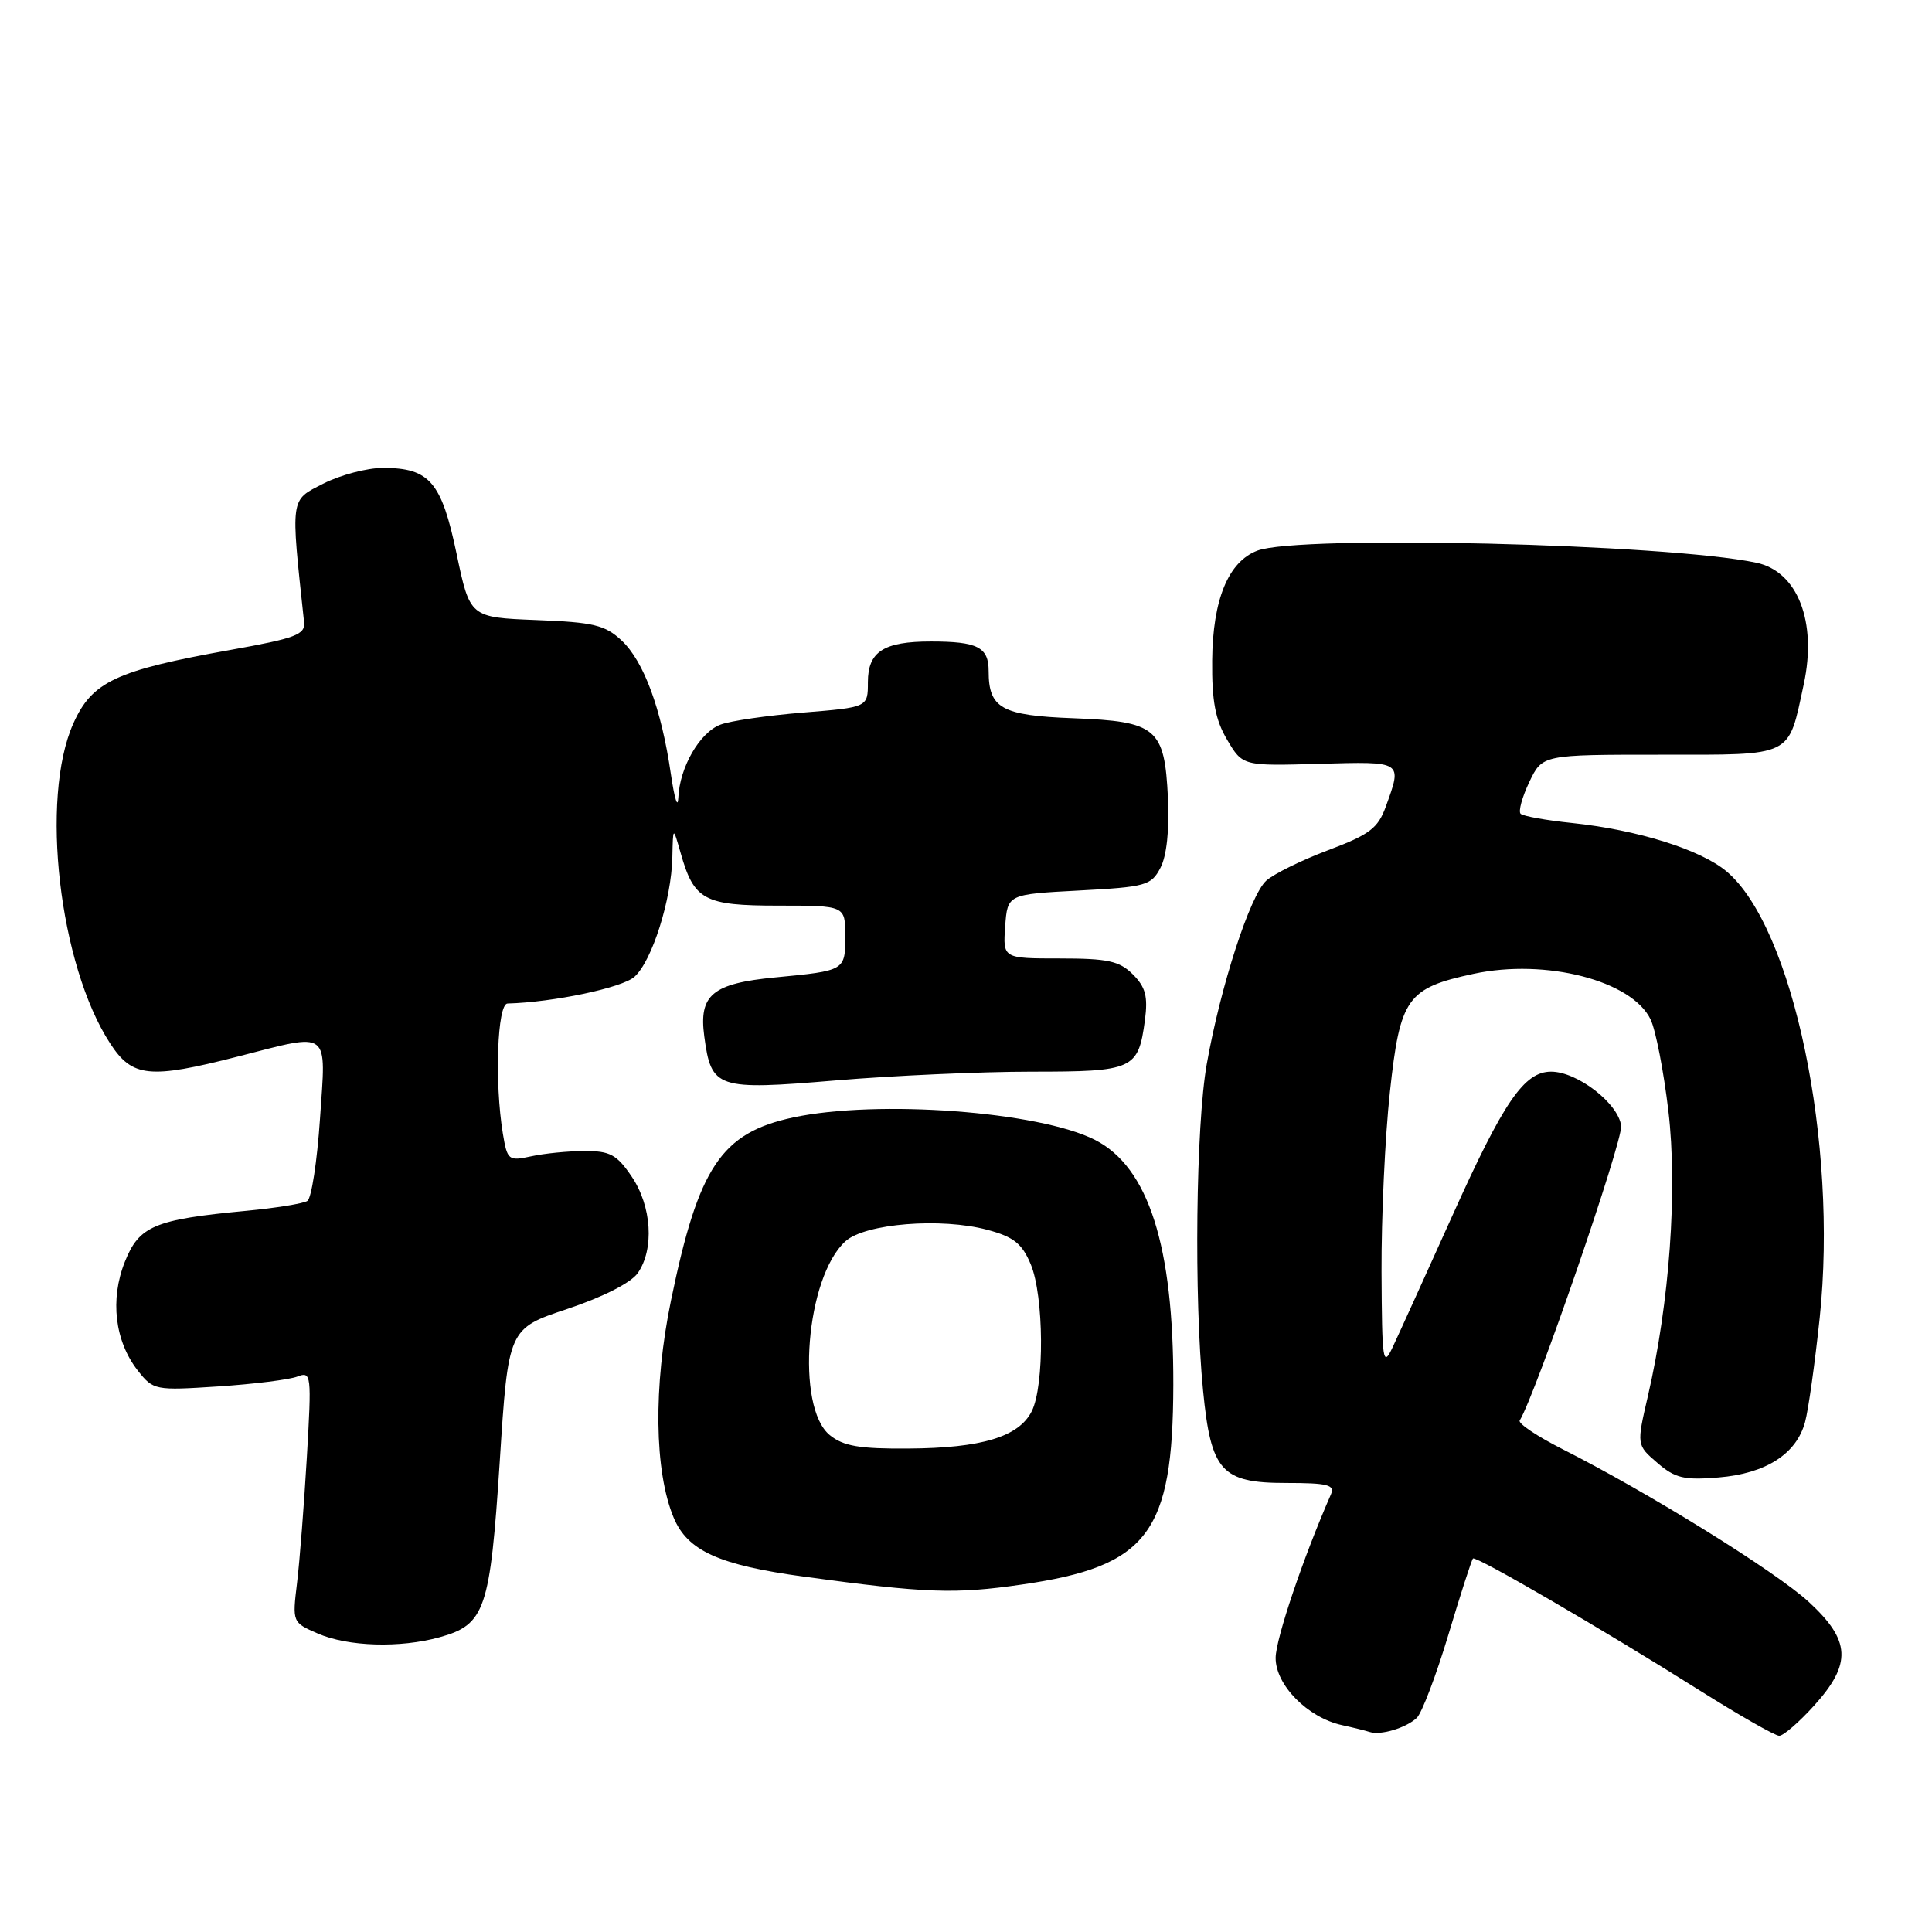 <?xml version="1.0" encoding="UTF-8" standalone="no"?>
<!DOCTYPE svg PUBLIC "-//W3C//DTD SVG 1.1//EN" "http://www.w3.org/Graphics/SVG/1.1/DTD/svg11.dtd" >
<svg xmlns="http://www.w3.org/2000/svg" xmlns:xlink="http://www.w3.org/1999/xlink" version="1.1" viewBox="0 0 256 256">
 <g >
 <path fill="currentColor"
d=" M 187.73 227.63 C 188.40 226.99 190.28 222.05 191.91 216.64 C 193.53 211.23 195.00 206.67 195.18 206.51 C 195.58 206.13 212.44 215.94 225.12 223.93 C 230.42 227.27 235.20 230.00 235.76 230.00 C 236.31 230.00 238.39 228.20 240.38 226.00 C 245.39 220.45 245.24 217.39 239.68 212.27 C 235.32 208.25 218.39 197.75 207.04 192.02 C 203.68 190.32 201.12 188.61 201.37 188.22 C 203.48 184.79 215.04 151.20 214.81 149.18 C 214.46 146.22 209.01 142.00 205.53 142.00 C 201.96 142.00 199.25 145.95 192.43 161.12 C 188.87 169.03 185.32 176.85 184.54 178.50 C 183.24 181.26 183.12 180.47 183.06 168.50 C 183.03 161.35 183.52 150.64 184.17 144.69 C 185.52 132.21 186.43 130.93 195.28 129.03 C 204.83 126.99 216.24 129.93 218.71 135.08 C 219.39 136.49 220.45 141.96 221.07 147.22 C 222.30 157.65 221.22 172.60 218.36 184.96 C 216.85 191.47 216.85 191.47 219.61 193.84 C 221.96 195.87 223.15 196.15 227.72 195.77 C 233.99 195.25 238.04 192.66 239.18 188.43 C 239.62 186.82 240.49 180.60 241.12 174.62 C 243.56 151.48 237.59 122.88 228.78 115.47 C 225.35 112.58 216.98 109.96 208.29 109.05 C 204.87 108.70 201.81 108.14 201.49 107.83 C 201.17 107.51 201.69 105.62 202.64 103.62 C 204.37 100.00 204.37 100.00 220.02 100.00 C 237.79 100.00 236.90 100.44 239.01 90.65 C 240.79 82.37 238.19 75.71 232.72 74.56 C 220.79 72.05 172.10 70.87 166.61 72.96 C 162.76 74.42 160.69 79.44 160.62 87.52 C 160.57 92.89 161.03 95.36 162.60 98.02 C 164.66 101.50 164.66 101.50 174.83 101.21 C 185.94 100.90 185.82 100.82 183.63 106.87 C 182.59 109.75 181.48 110.59 176.00 112.65 C 172.47 113.98 168.78 115.80 167.79 116.69 C 165.63 118.65 161.74 130.64 159.90 141.00 C 158.46 149.15 158.20 171.86 159.41 184.24 C 160.46 194.97 161.84 196.50 170.42 196.50 C 175.91 196.50 176.91 196.75 176.36 198.00 C 172.67 206.42 169.06 217.11 169.03 219.66 C 169.00 223.25 173.26 227.59 177.83 228.59 C 179.30 228.91 180.95 229.32 181.50 229.50 C 182.96 229.97 186.31 228.96 187.73 227.63 Z  M 58.26 216.94 C 64.28 215.27 64.94 213.34 66.22 193.64 C 67.35 176.05 67.35 176.05 75.18 173.44 C 79.89 171.87 83.60 169.98 84.50 168.70 C 86.72 165.53 86.36 159.83 83.70 155.90 C 81.73 152.99 80.83 152.50 77.45 152.52 C 75.28 152.52 72.09 152.84 70.37 153.22 C 67.38 153.87 67.22 153.74 66.63 150.20 C 65.52 143.44 65.89 133.00 67.25 132.97 C 73.30 132.81 82.48 130.88 84.08 129.42 C 86.40 127.33 88.97 119.21 89.09 113.57 C 89.18 109.50 89.18 109.50 90.18 113.00 C 91.96 119.29 93.28 120.00 103.15 120.00 C 112.00 120.00 112.00 120.00 112.00 124.03 C 112.00 128.62 112.01 128.62 102.74 129.51 C 94.39 130.31 92.58 131.82 93.32 137.32 C 94.25 144.25 94.94 144.49 110.75 143.16 C 118.37 142.52 130.04 142.00 136.68 142.00 C 150.21 142.00 150.83 141.72 151.71 135.16 C 152.12 132.04 151.79 130.79 150.12 129.12 C 148.33 127.33 146.80 127.00 140.44 127.00 C 132.89 127.00 132.89 127.00 133.19 122.75 C 133.50 118.50 133.50 118.50 142.97 118.00 C 151.82 117.53 152.54 117.34 153.76 115.00 C 154.59 113.43 154.96 109.99 154.76 105.75 C 154.31 96.46 153.28 95.59 142.21 95.17 C 132.70 94.81 131.00 93.86 131.00 88.92 C 131.00 85.75 129.53 85.00 123.35 85.00 C 117.08 85.00 115.00 86.34 115.00 90.40 C 115.00 93.72 115.00 93.72 106.41 94.42 C 101.68 94.81 96.75 95.52 95.46 96.02 C 92.71 97.06 90.05 101.68 89.88 105.70 C 89.81 107.24 89.37 105.82 88.89 102.54 C 87.64 93.95 85.31 87.64 82.39 84.89 C 80.18 82.82 78.68 82.45 71.06 82.16 C 62.27 81.81 62.27 81.81 60.50 73.37 C 58.50 63.83 56.92 62.00 50.74 62.00 C 48.64 62.00 45.08 62.94 42.83 64.09 C 38.42 66.34 38.50 65.73 40.29 82.42 C 40.47 84.09 39.23 84.56 30.52 86.12 C 15.37 88.83 12.19 90.32 9.71 95.88 C 5.29 105.79 7.83 127.87 14.59 138.25 C 17.52 142.76 19.78 143.00 31.50 140.00 C 43.92 136.82 43.21 136.29 42.40 148.25 C 42.02 153.89 41.27 158.78 40.73 159.13 C 40.20 159.48 36.55 160.07 32.63 160.44 C 20.46 161.59 18.44 162.44 16.55 167.18 C 14.55 172.17 15.21 177.72 18.26 181.61 C 20.32 184.22 20.54 184.26 28.93 183.71 C 33.64 183.40 38.36 182.81 39.41 182.40 C 41.25 181.69 41.30 182.11 40.66 193.08 C 40.29 199.36 39.71 206.86 39.36 209.74 C 38.73 214.96 38.74 214.99 42.11 216.45 C 46.12 218.19 53.01 218.40 58.26 216.94 Z  M 135.39 209.96 C 152.12 207.55 155.42 203.20 155.47 183.50 C 155.51 165.09 152.18 154.67 145.11 151.05 C 137.69 147.27 116.27 145.68 105.09 148.07 C 95.56 150.12 92.56 154.61 88.91 172.32 C 86.56 183.68 86.70 194.96 89.27 201.11 C 91.11 205.50 95.28 207.38 106.57 208.92 C 122.70 211.11 126.51 211.25 135.39 209.96 Z  M 109.96 190.17 C 105.39 186.47 106.78 169.22 112.03 164.47 C 114.63 162.12 124.71 161.31 130.84 162.96 C 134.32 163.89 135.43 164.78 136.58 167.53 C 138.33 171.73 138.41 183.62 136.71 187.00 C 135.00 190.39 130.08 191.88 120.36 191.94 C 113.90 191.99 111.75 191.62 109.96 190.17 Z "/>
</g>
</svg>